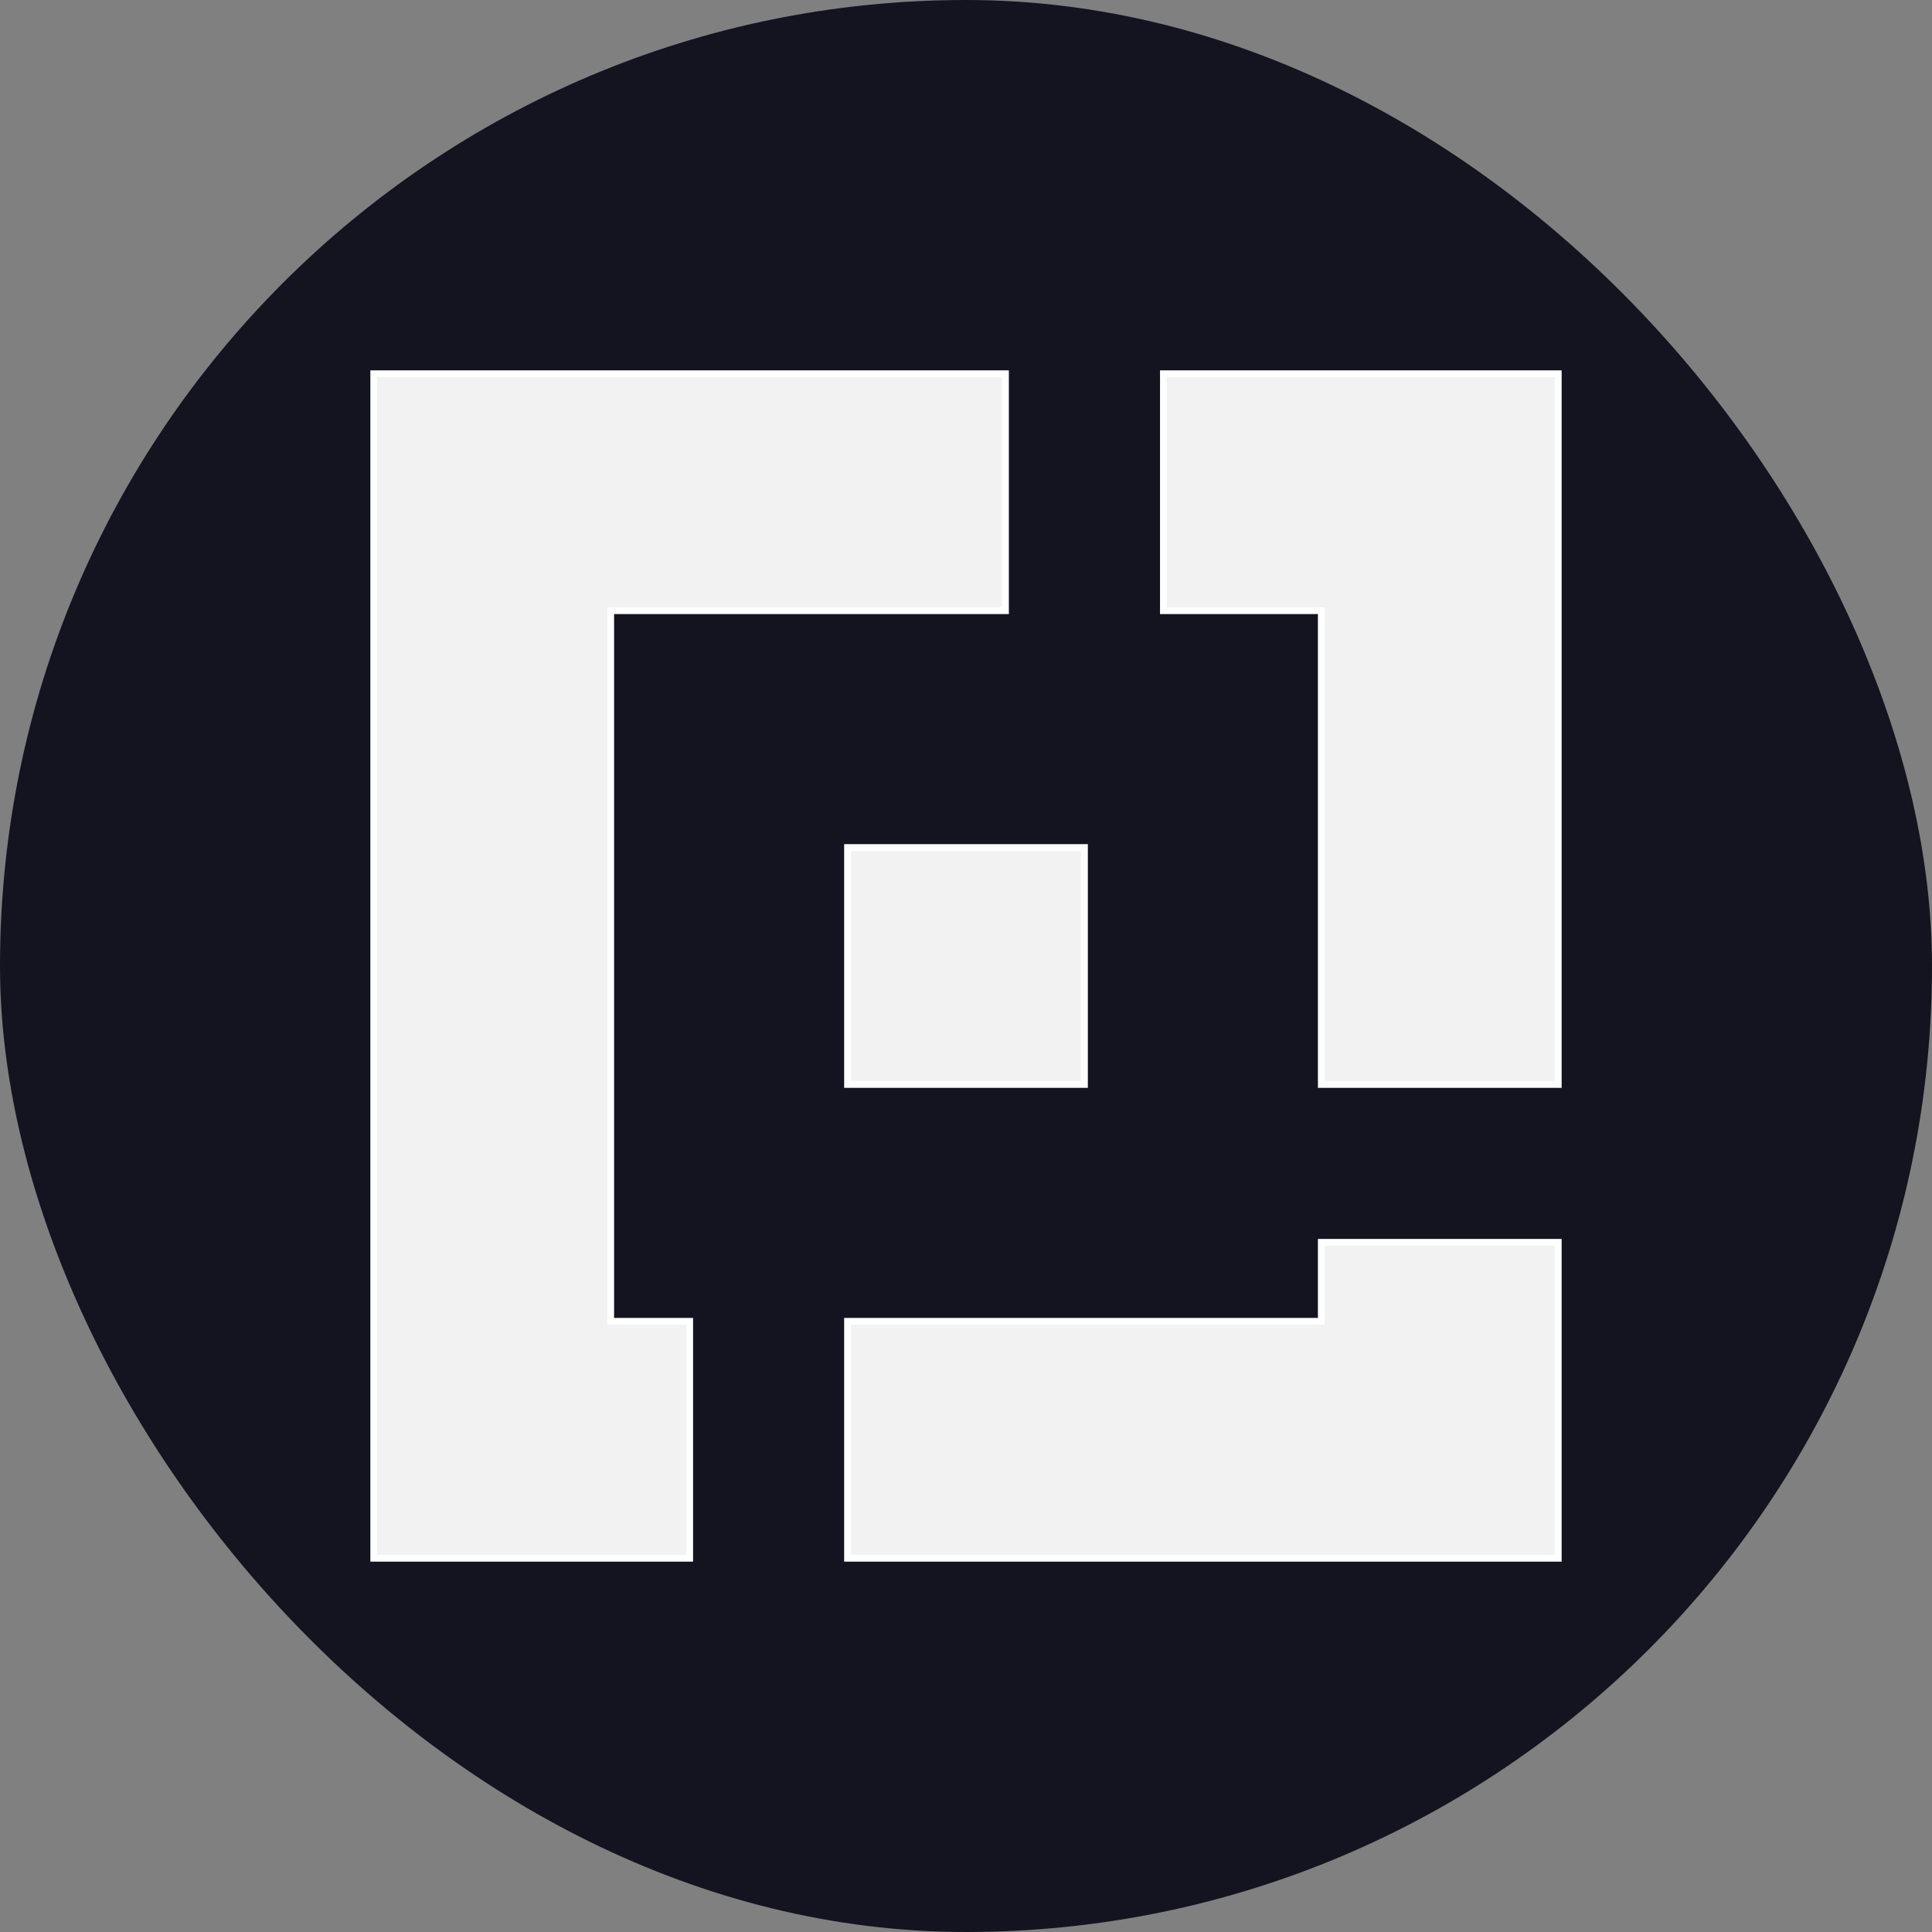 <svg xmlns="http://www.w3.org/2000/svg" viewBox="0 0 283 283"><rect x="0" y="0" width="283" height="283" fill="#808080" stroke="none"/><title>cob-favicon-circle</title><g id="Layer_16" data-name="Layer 16"><rect width="283" height="283" rx="141.5" ry="141.5" style="fill:#13141f"/></g><g id="Layer_17" data-name="Layer 17"><polygon points="228.25 181.98 228.25 228.25 124.15 228.25 124.15 193.55 193.55 193.55 193.55 181.98 228.25 181.98" style="fill:#f2f2f2;stroke:#fff;stroke-miterlimit:10"/><rect x="124.15" y="124.15" width="34.7" height="34.7" style="fill:#f2f2f2;stroke:#fff;stroke-miterlimit:10"/><polygon points="147.28 54.75 147.28 89.45 89.45 89.45 89.45 193.55 101.02 193.55 101.02 228.25 54.75 228.25 54.75 54.75 147.28 54.75" style="fill:#f2f2f2;stroke:#fff;stroke-miterlimit:10"/><polygon points="228.25 54.75 228.25 158.85 193.55 158.85 193.55 89.45 170.42 89.45 170.42 54.75 228.25 54.75" style="fill:#f2f2f2;stroke:#fff;stroke-miterlimit:10"/></g></svg>